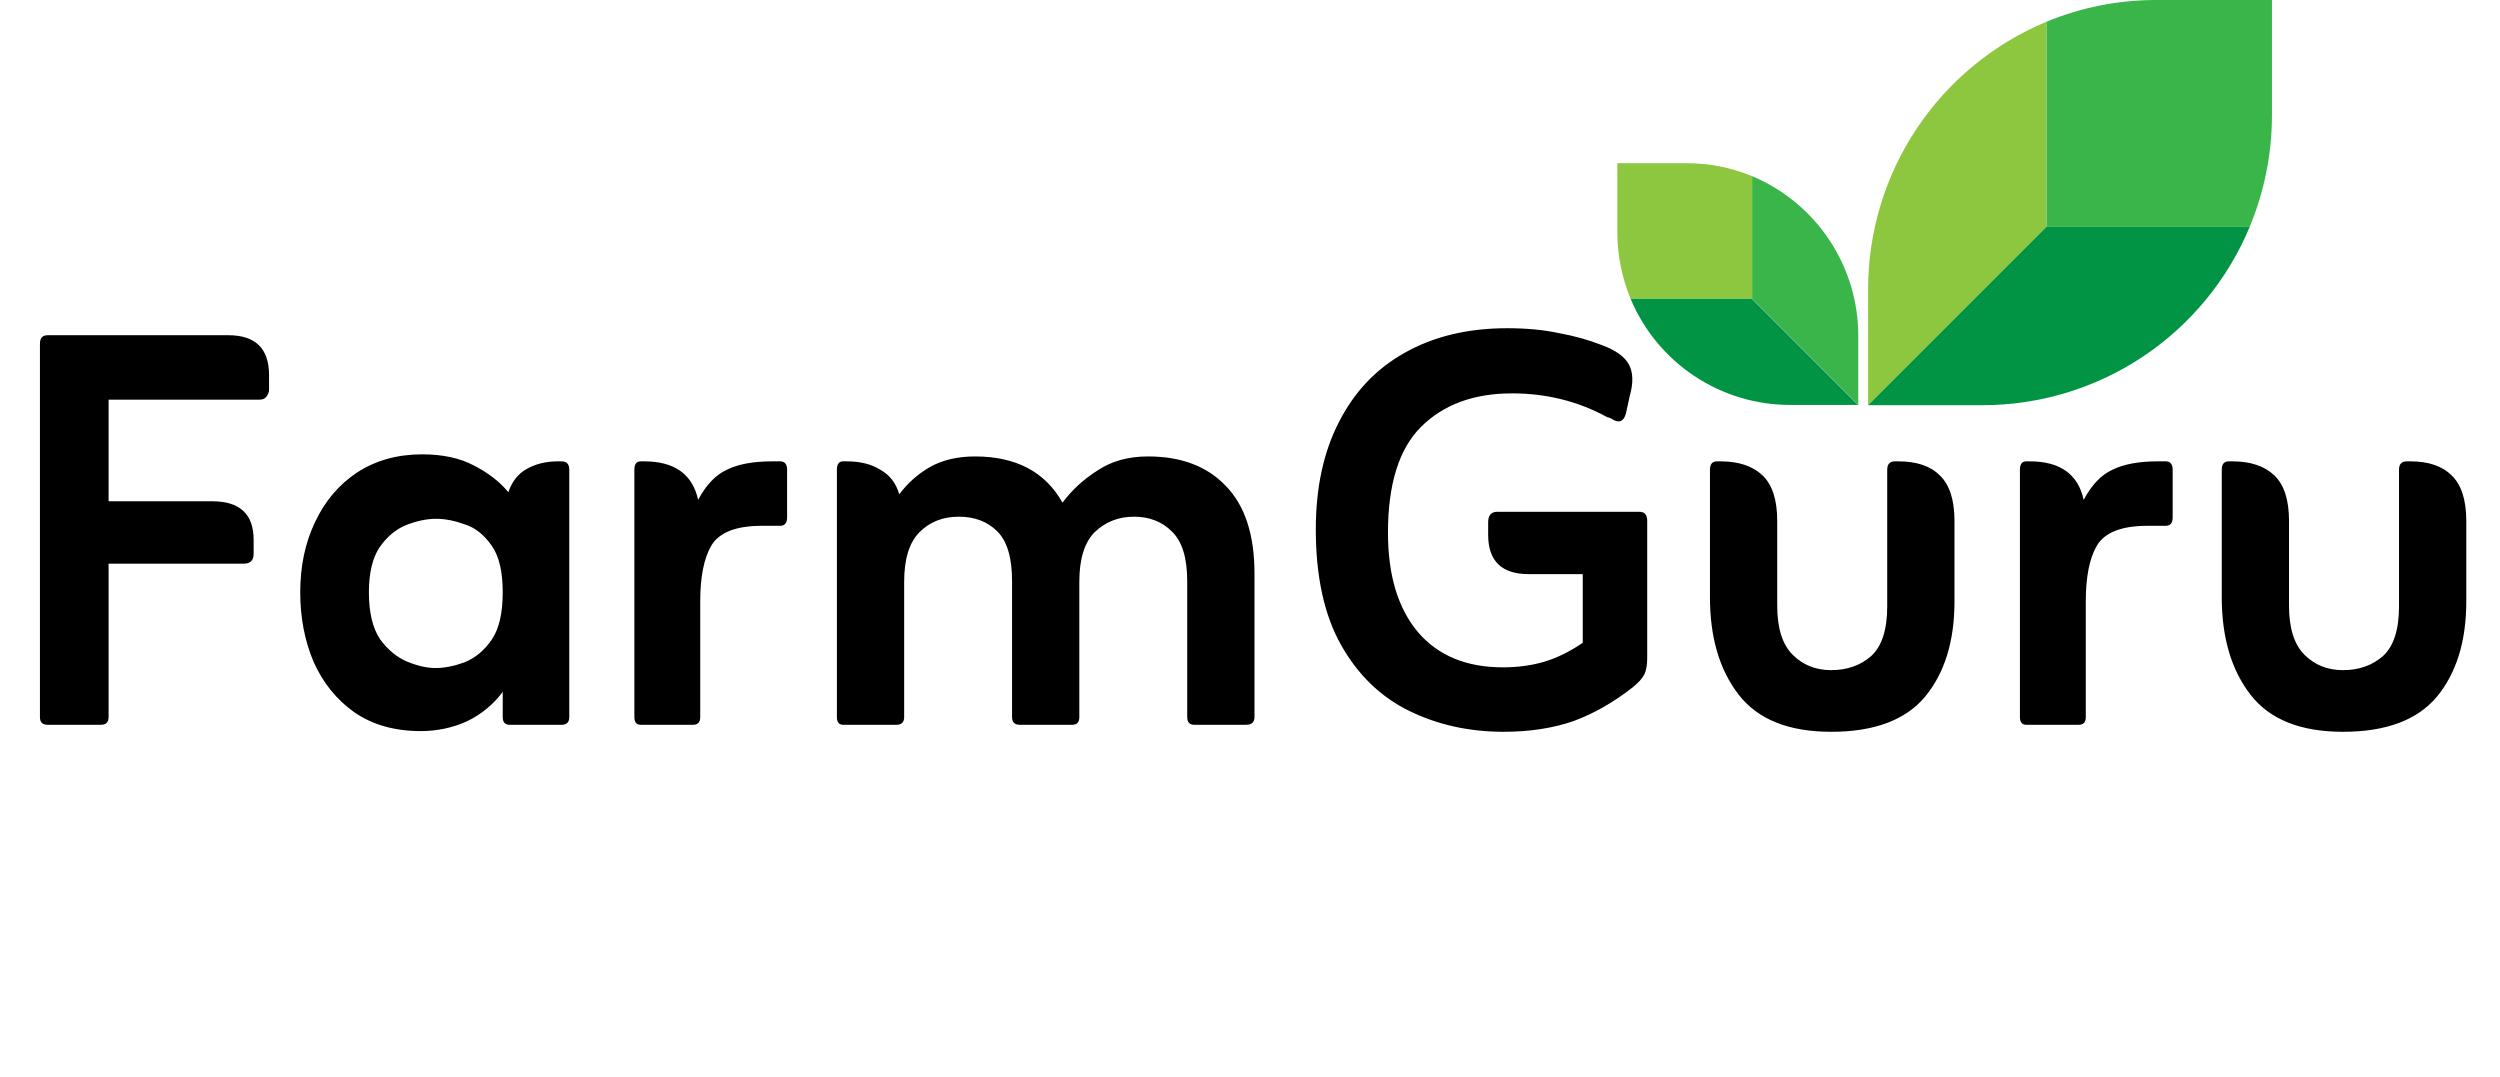 <svg width="636" height="274" viewBox="0 0 636 274" fill="none" xmlns="http://www.w3.org/2000/svg">
<path d="M27.628 143.389V182.425C27.628 183.732 26.974 184.386 25.667 184.386H12.121C10.813 184.386 10.16 183.732 10.16 182.425V87.421C10.16 85.995 10.813 85.282 12.121 85.282H58.108C65 85.282 68.446 88.668 68.446 95.442V99.185C68.446 99.779 68.208 100.373 67.733 100.967C67.377 101.442 66.782 101.68 65.951 101.68H27.628V127.526H54.008C61.019 127.526 64.525 130.793 64.525 137.329V140.894C64.525 142.558 63.693 143.389 62.029 143.389H27.628ZM127.892 176.008C125.515 179.217 122.485 181.712 118.802 183.495C115.118 185.158 111.196 185.99 107.037 185.99C100.383 185.99 94.739 184.386 90.104 181.177C85.589 177.969 82.143 173.691 79.766 168.344C77.508 162.996 76.379 157.114 76.379 150.697C76.379 144.043 77.627 138.101 80.123 132.873C82.618 127.526 86.183 123.307 90.817 120.218C95.57 117.128 101.096 115.583 107.394 115.583C112.622 115.583 117.019 116.534 120.584 118.435C124.268 120.336 127.179 122.594 129.318 125.208C130.269 122.475 131.813 120.515 133.952 119.326C136.21 118.019 138.884 117.366 141.973 117.366H142.865C144.172 117.366 144.825 118.079 144.825 119.505V182.425C144.825 183.732 144.172 184.386 142.865 184.386H129.675C128.486 184.386 127.892 183.732 127.892 182.425V176.008ZM110.781 169.948C113.038 169.948 115.474 169.473 118.089 168.522C120.822 167.452 123.139 165.551 125.04 162.818C126.941 160.085 127.892 156.045 127.892 150.697C127.892 145.35 126.941 141.369 125.04 138.755C123.139 136.022 120.881 134.24 118.267 133.408C115.653 132.457 113.217 131.982 110.959 131.982C108.582 131.982 106.027 132.516 103.294 133.586C100.68 134.655 98.422 136.557 96.521 139.29C94.739 142.023 93.847 145.825 93.847 150.697C93.847 155.807 94.798 159.788 96.699 162.64C98.719 165.373 101.037 167.274 103.651 168.344C106.265 169.413 108.642 169.948 110.781 169.948ZM177.603 127.169C179.623 123.367 182.059 120.812 184.911 119.505C187.763 118.079 191.625 117.366 196.497 117.366H198.458C199.646 117.366 200.24 118.079 200.24 119.505V131.625C200.24 133.051 199.646 133.764 198.458 133.764H193.823C187.288 133.764 183.01 135.428 180.99 138.755C179.088 141.963 178.138 146.717 178.138 153.015V182.425C178.138 183.732 177.544 184.386 176.355 184.386H162.987C161.917 184.386 161.383 183.732 161.383 182.425V119.505C161.383 118.079 161.917 117.366 162.987 117.366H163.878C171.602 117.366 176.177 120.633 177.603 127.169ZM228.77 125.743C230.909 122.891 233.524 120.574 236.613 118.792C239.822 117.009 243.624 116.118 248.021 116.118C258.478 116.118 265.905 120.039 270.301 127.882C272.678 124.674 275.649 121.941 279.214 119.683C282.779 117.306 287.056 116.118 292.047 116.118C300.484 116.118 307.079 118.613 311.832 123.604C316.704 128.595 319.14 136.022 319.14 145.885V182.425C319.14 183.732 318.427 184.386 317.002 184.386H303.811C302.623 184.386 302.029 183.732 302.029 182.425V147.846C302.029 141.904 300.722 137.686 298.108 135.19C295.612 132.695 292.404 131.447 288.482 131.447C284.561 131.447 281.234 132.754 278.501 135.368C275.886 137.983 274.579 142.201 274.579 148.024V182.425C274.579 183.732 273.985 184.386 272.797 184.386H259.428C258.121 184.386 257.468 183.732 257.468 182.425V147.846C257.468 141.904 256.22 137.686 253.725 135.19C251.229 132.695 247.961 131.447 243.921 131.447C239.881 131.447 236.554 132.754 233.939 135.368C231.325 137.983 230.018 142.201 230.018 148.024V182.425C230.018 183.732 229.364 184.386 228.057 184.386H214.511C213.441 184.386 212.907 183.732 212.907 182.425V119.505C212.907 118.079 213.441 117.366 214.511 117.366H215.402C218.848 117.366 221.7 118.079 223.958 119.505C226.334 120.812 227.939 122.891 228.77 125.743ZM402.652 163.531V146.063H388.928C382.035 146.063 378.589 142.736 378.589 136.081V132.873C378.589 131.091 379.362 130.199 380.907 130.199H417.09C418.397 130.199 419.051 130.972 419.051 132.516V167.452C419.051 169.116 418.813 170.483 418.338 171.552C417.863 172.503 416.912 173.572 415.486 174.761C410.495 178.682 405.385 181.593 400.157 183.495C394.928 185.277 389.046 186.168 382.511 186.168C373.717 186.168 365.696 184.386 358.448 180.821C351.199 177.256 345.436 171.671 341.158 164.066C336.88 156.461 334.741 146.657 334.741 134.655C334.741 124.08 336.702 114.989 340.623 107.384C344.545 99.66 350.13 93.778 357.378 89.738C364.746 85.579 373.42 83.499 383.402 83.499C388.393 83.499 392.79 83.915 396.592 84.747C400.513 85.46 404.138 86.47 407.465 87.777C411.03 89.084 413.347 90.748 414.417 92.768C415.486 94.788 415.545 97.462 414.595 100.789L413.704 104.889C413.347 106.433 412.694 107.206 411.743 107.206C411.386 107.206 410.97 107.087 410.495 106.849C410.02 106.493 409.485 106.255 408.891 106.136C401.524 102.096 393.443 100.076 384.65 100.076C374.906 100.076 367.182 102.928 361.478 108.632C355.893 114.217 353.1 123.188 353.1 135.547C353.1 146.36 355.655 154.797 360.765 160.857C365.875 166.799 373.064 169.77 382.332 169.77C386.135 169.77 389.641 169.294 392.849 168.344C396.057 167.393 399.325 165.789 402.652 163.531ZM465.849 186.168C455.035 186.168 447.192 183.019 442.32 176.721C437.448 170.423 435.012 162.165 435.012 151.945V119.505C435.012 118.079 435.606 117.366 436.795 117.366H437.686C442.32 117.366 445.885 118.554 448.381 120.931C450.876 123.307 452.124 127.169 452.124 132.516V154.084C452.124 159.788 453.431 163.947 456.045 166.561C458.659 169.176 461.927 170.483 465.849 170.483C469.889 170.483 473.275 169.294 476.009 166.918C478.742 164.422 480.108 160.204 480.108 154.262V119.505C480.108 118.079 480.762 117.366 482.069 117.366H482.96C487.594 117.366 491.1 118.554 493.477 120.931C495.972 123.307 497.22 127.169 497.22 132.516V153.015C497.22 163.115 494.724 171.196 489.733 177.256C484.743 183.197 476.781 186.168 465.849 186.168ZM530.089 127.169C532.109 123.367 534.545 120.812 537.397 119.505C540.249 118.079 544.111 117.366 548.983 117.366H550.944C552.132 117.366 552.726 118.079 552.726 119.505V131.625C552.726 133.051 552.132 133.764 550.944 133.764H546.309C539.774 133.764 535.496 135.428 533.476 138.755C531.575 141.963 530.624 146.717 530.624 153.015V182.425C530.624 183.732 530.03 184.386 528.841 184.386H515.473C514.404 184.386 513.869 183.732 513.869 182.425V119.505C513.869 118.079 514.404 117.366 515.473 117.366H516.364C524.088 117.366 528.663 120.633 530.089 127.169ZM596.051 186.168C585.237 186.168 577.395 183.019 572.523 176.721C567.651 170.423 565.215 162.165 565.215 151.945V119.505C565.215 118.079 565.809 117.366 566.997 117.366H567.888C572.523 117.366 576.087 118.554 578.583 120.931C581.078 123.307 582.326 127.169 582.326 132.516V154.084C582.326 159.788 583.633 163.947 586.247 166.561C588.862 169.176 592.129 170.483 596.051 170.483C600.091 170.483 603.478 169.294 606.211 166.918C608.944 164.422 610.31 160.204 610.31 154.262V119.505C610.31 118.079 610.964 117.366 612.271 117.366H613.162C617.797 117.366 621.302 118.554 623.679 120.931C626.174 123.307 627.422 127.169 627.422 132.516V153.015C627.422 163.115 624.927 171.196 619.936 177.256C614.945 183.197 606.983 186.168 596.051 186.168Z" fill="black"/>
<path d="M577.985 0V29.298C577.99 39.053 576.063 48.712 572.314 57.718H520.604V5.536C529.425 1.891 538.874 0.01 548.417 0L577.985 0Z" fill="#39B54A"/>
<path d="M520.608 5.535V57.718L475.244 103.083V73.717C475.217 59.141 479.512 44.883 487.587 32.747C495.662 20.611 507.153 11.142 520.608 5.535Z" fill="#8DC63F"/>
<path d="M572.318 57.718C566.728 71.158 557.281 82.639 545.17 90.713C533.059 98.787 518.827 103.092 504.271 103.083H475.244L520.608 57.718H572.318Z" fill="#009444"/>
<path d="M411.448 41.519V59.003C411.451 64.84 412.598 70.619 414.823 76.015H445.741V44.827C440.435 42.625 434.744 41.501 428.999 41.519H411.448Z" fill="#8DC63F"/>
<path d="M445.742 44.824V76.012L472.745 103.014V85.463C472.754 76.781 470.195 68.29 465.39 61.059C460.585 53.828 453.749 48.179 445.742 44.824Z" fill="#39B54A"/>
<path d="M414.822 76.009C418.161 84 423.788 90.827 430.994 95.631C438.2 100.435 446.665 103.003 455.326 103.012H472.675L445.673 76.009H414.822Z" fill="#009444"/>
</svg>
